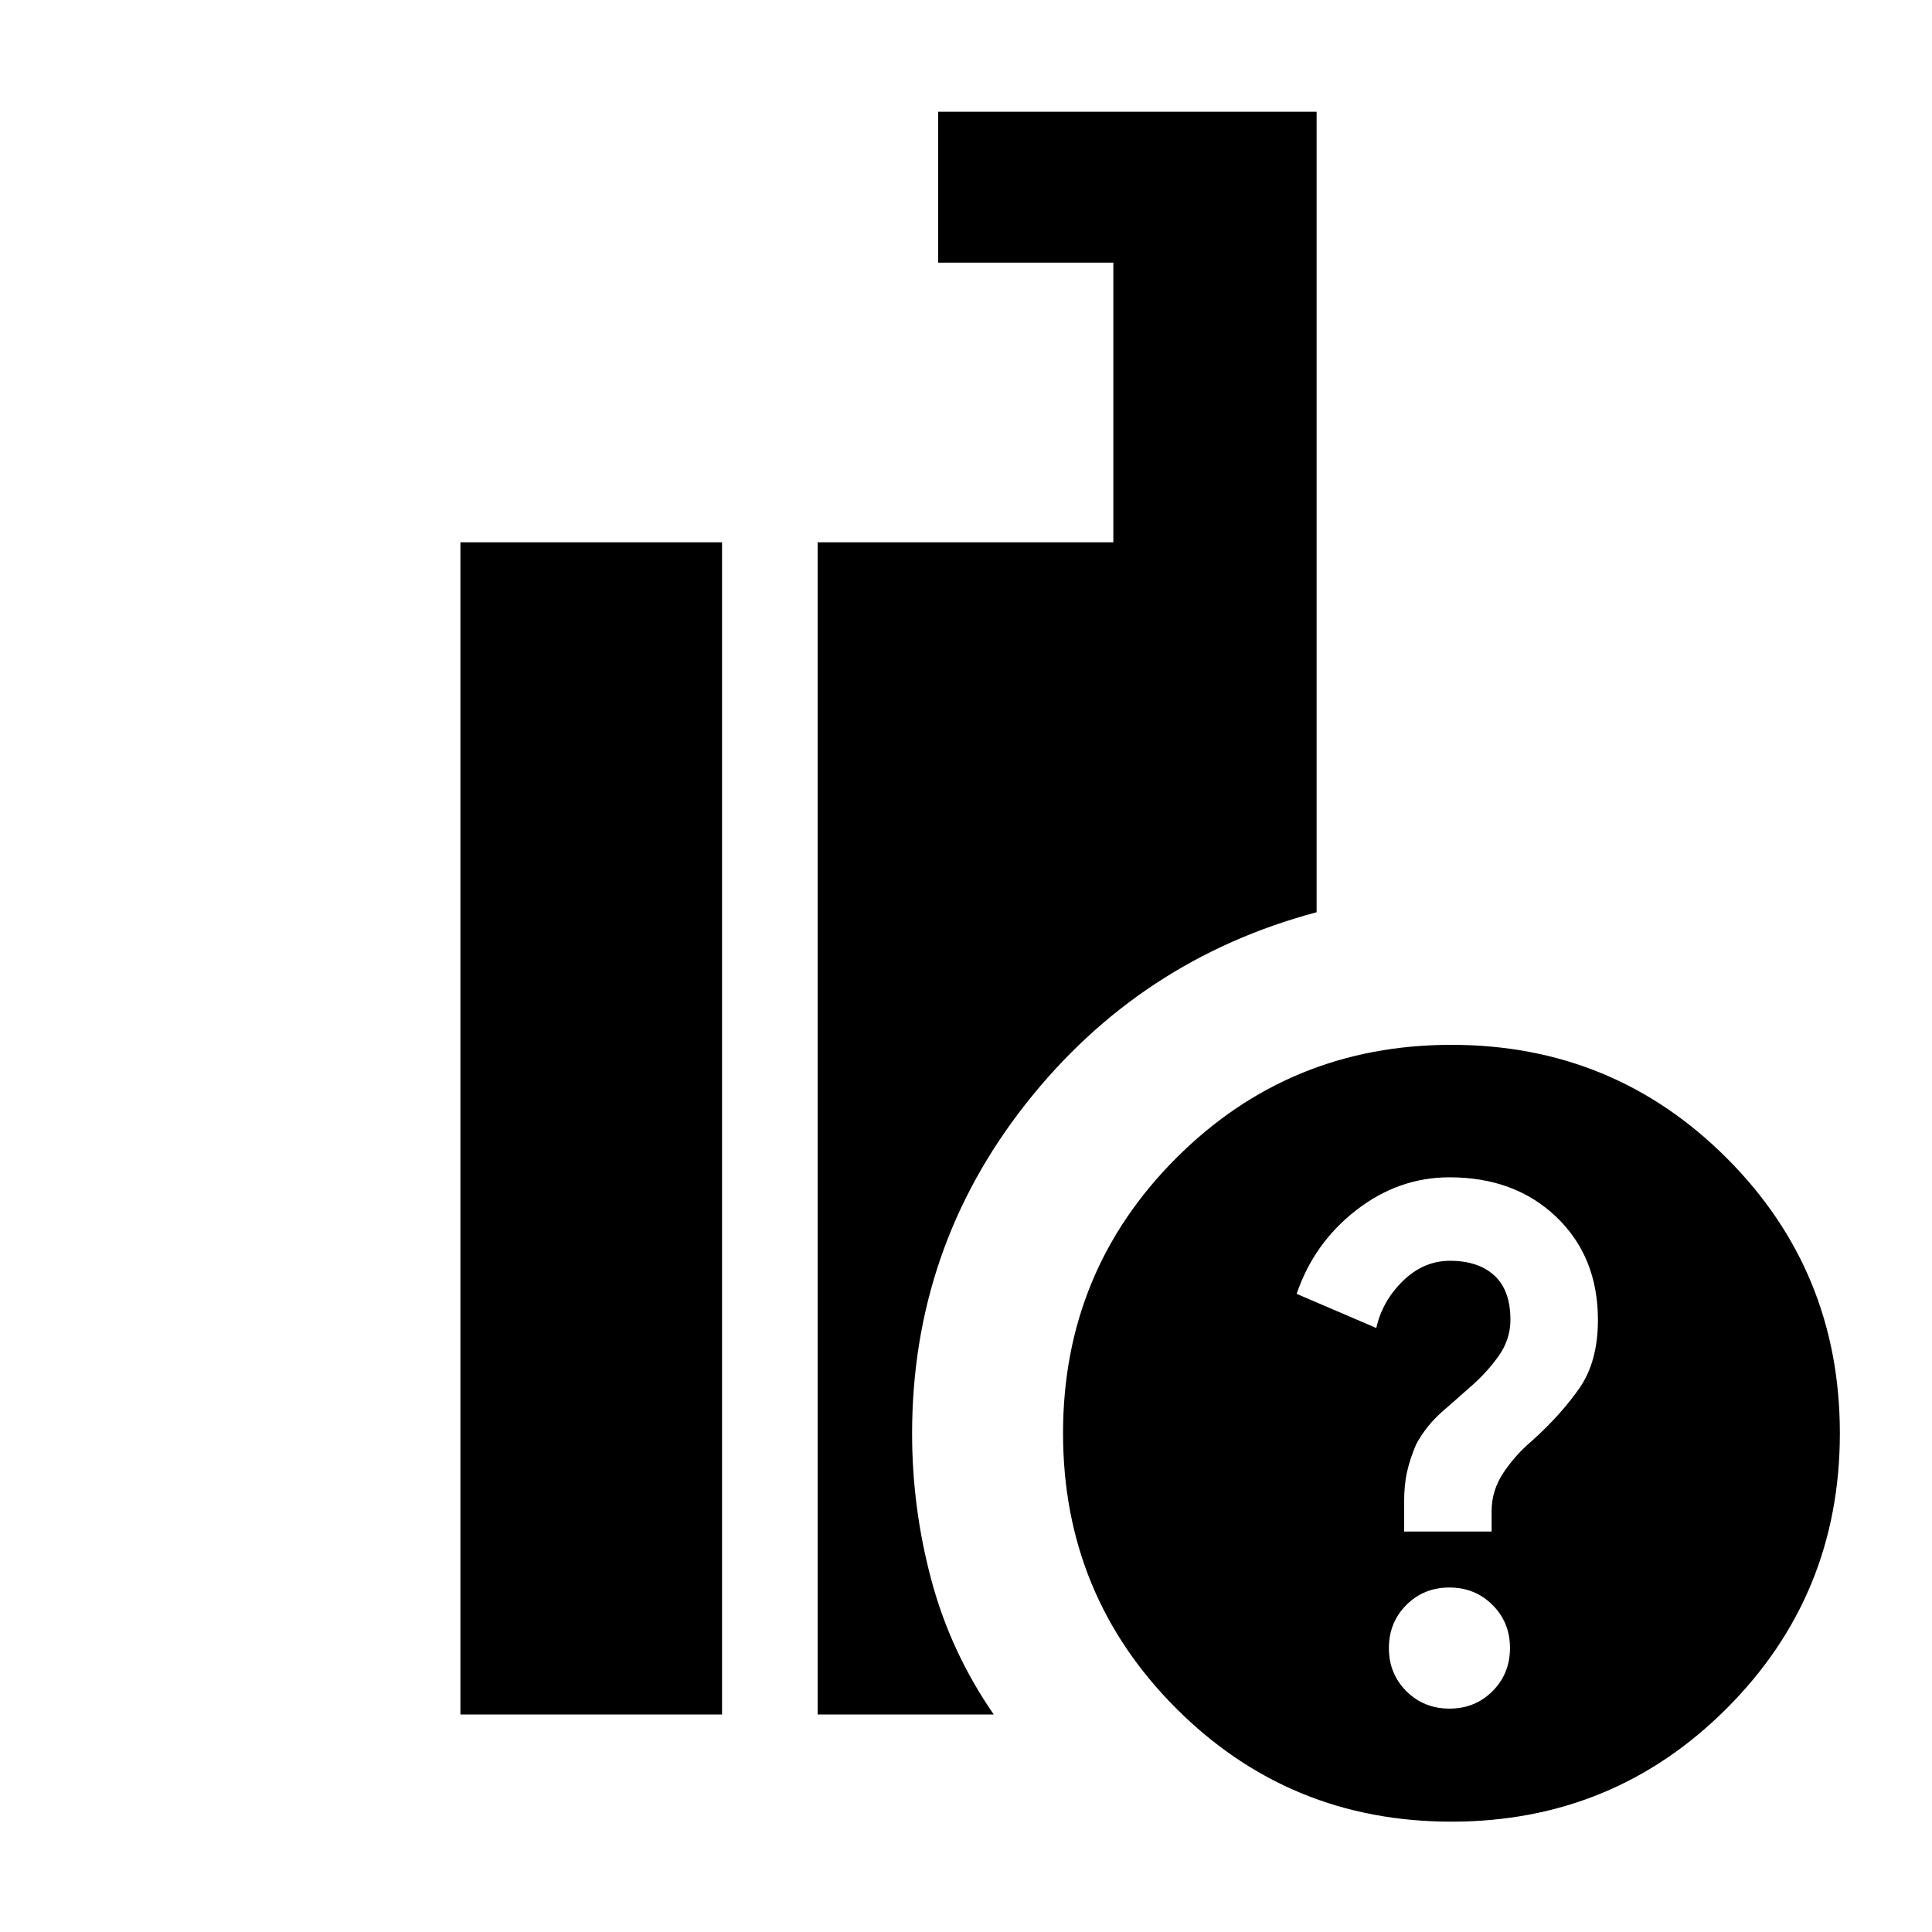<svg xmlns="http://www.w3.org/2000/svg" height="24" viewBox="0 -960 960 960" width="24"><path d="M721.218-54.826q-80.5 0-136.75-56.25t-56.25-136.75q0-80.5 56.25-136.75t136.75-56.25q80.5 0 136.75 56.25t56.25 136.75q0 80.5-56.25 136.75t-136.75 56.25Zm-314.936-53.26v-582.437h146.935V-829.48h-87.044v-75h188.045v397.762q-88.022 23.478-144.511 95.207-56.489 71.728-56.489 163.849 0 37.119 9.609 72.902 9.608 35.783 30.957 66.674h-87.502Zm-177.5 0v-582.437h130v582.437h-130Zm491.458-2.913q12.739 0 21.402-8.686 8.663-8.685 8.663-21.424 0-12.739-8.685-21.402-8.686-8.663-21.425-8.663-12.738 0-21.401 8.686-8.664 8.685-8.664 21.424 0 12.738 8.686 21.402 8.685 8.663 21.424 8.663ZM697.696-199h43.478v-10.13q0-10.37 6-19.265 6-8.895 14-15.605 14.566-13.13 23.696-26.326 9.131-13.196 9.131-33.811 0-31.342-20.609-51.103-20.609-19.761-53.149-19.761-25.286 0-46.33 16.327-21.043 16.326-29.609 41.587l39.565 16.957q2.991-13.357 13.235-23.375 10.244-10.017 23.384-10.017 14.078 0 22.056 7.326 7.978 7.326 7.978 21.978 0 9.87-6 18.218t-14 15.217q-5.435 4.87-13.631 12-8.195 7.131-13.195 16.423-3 6.969-4.5 13.567-1.5 6.599-1.5 15.397V-199Z"/></svg>